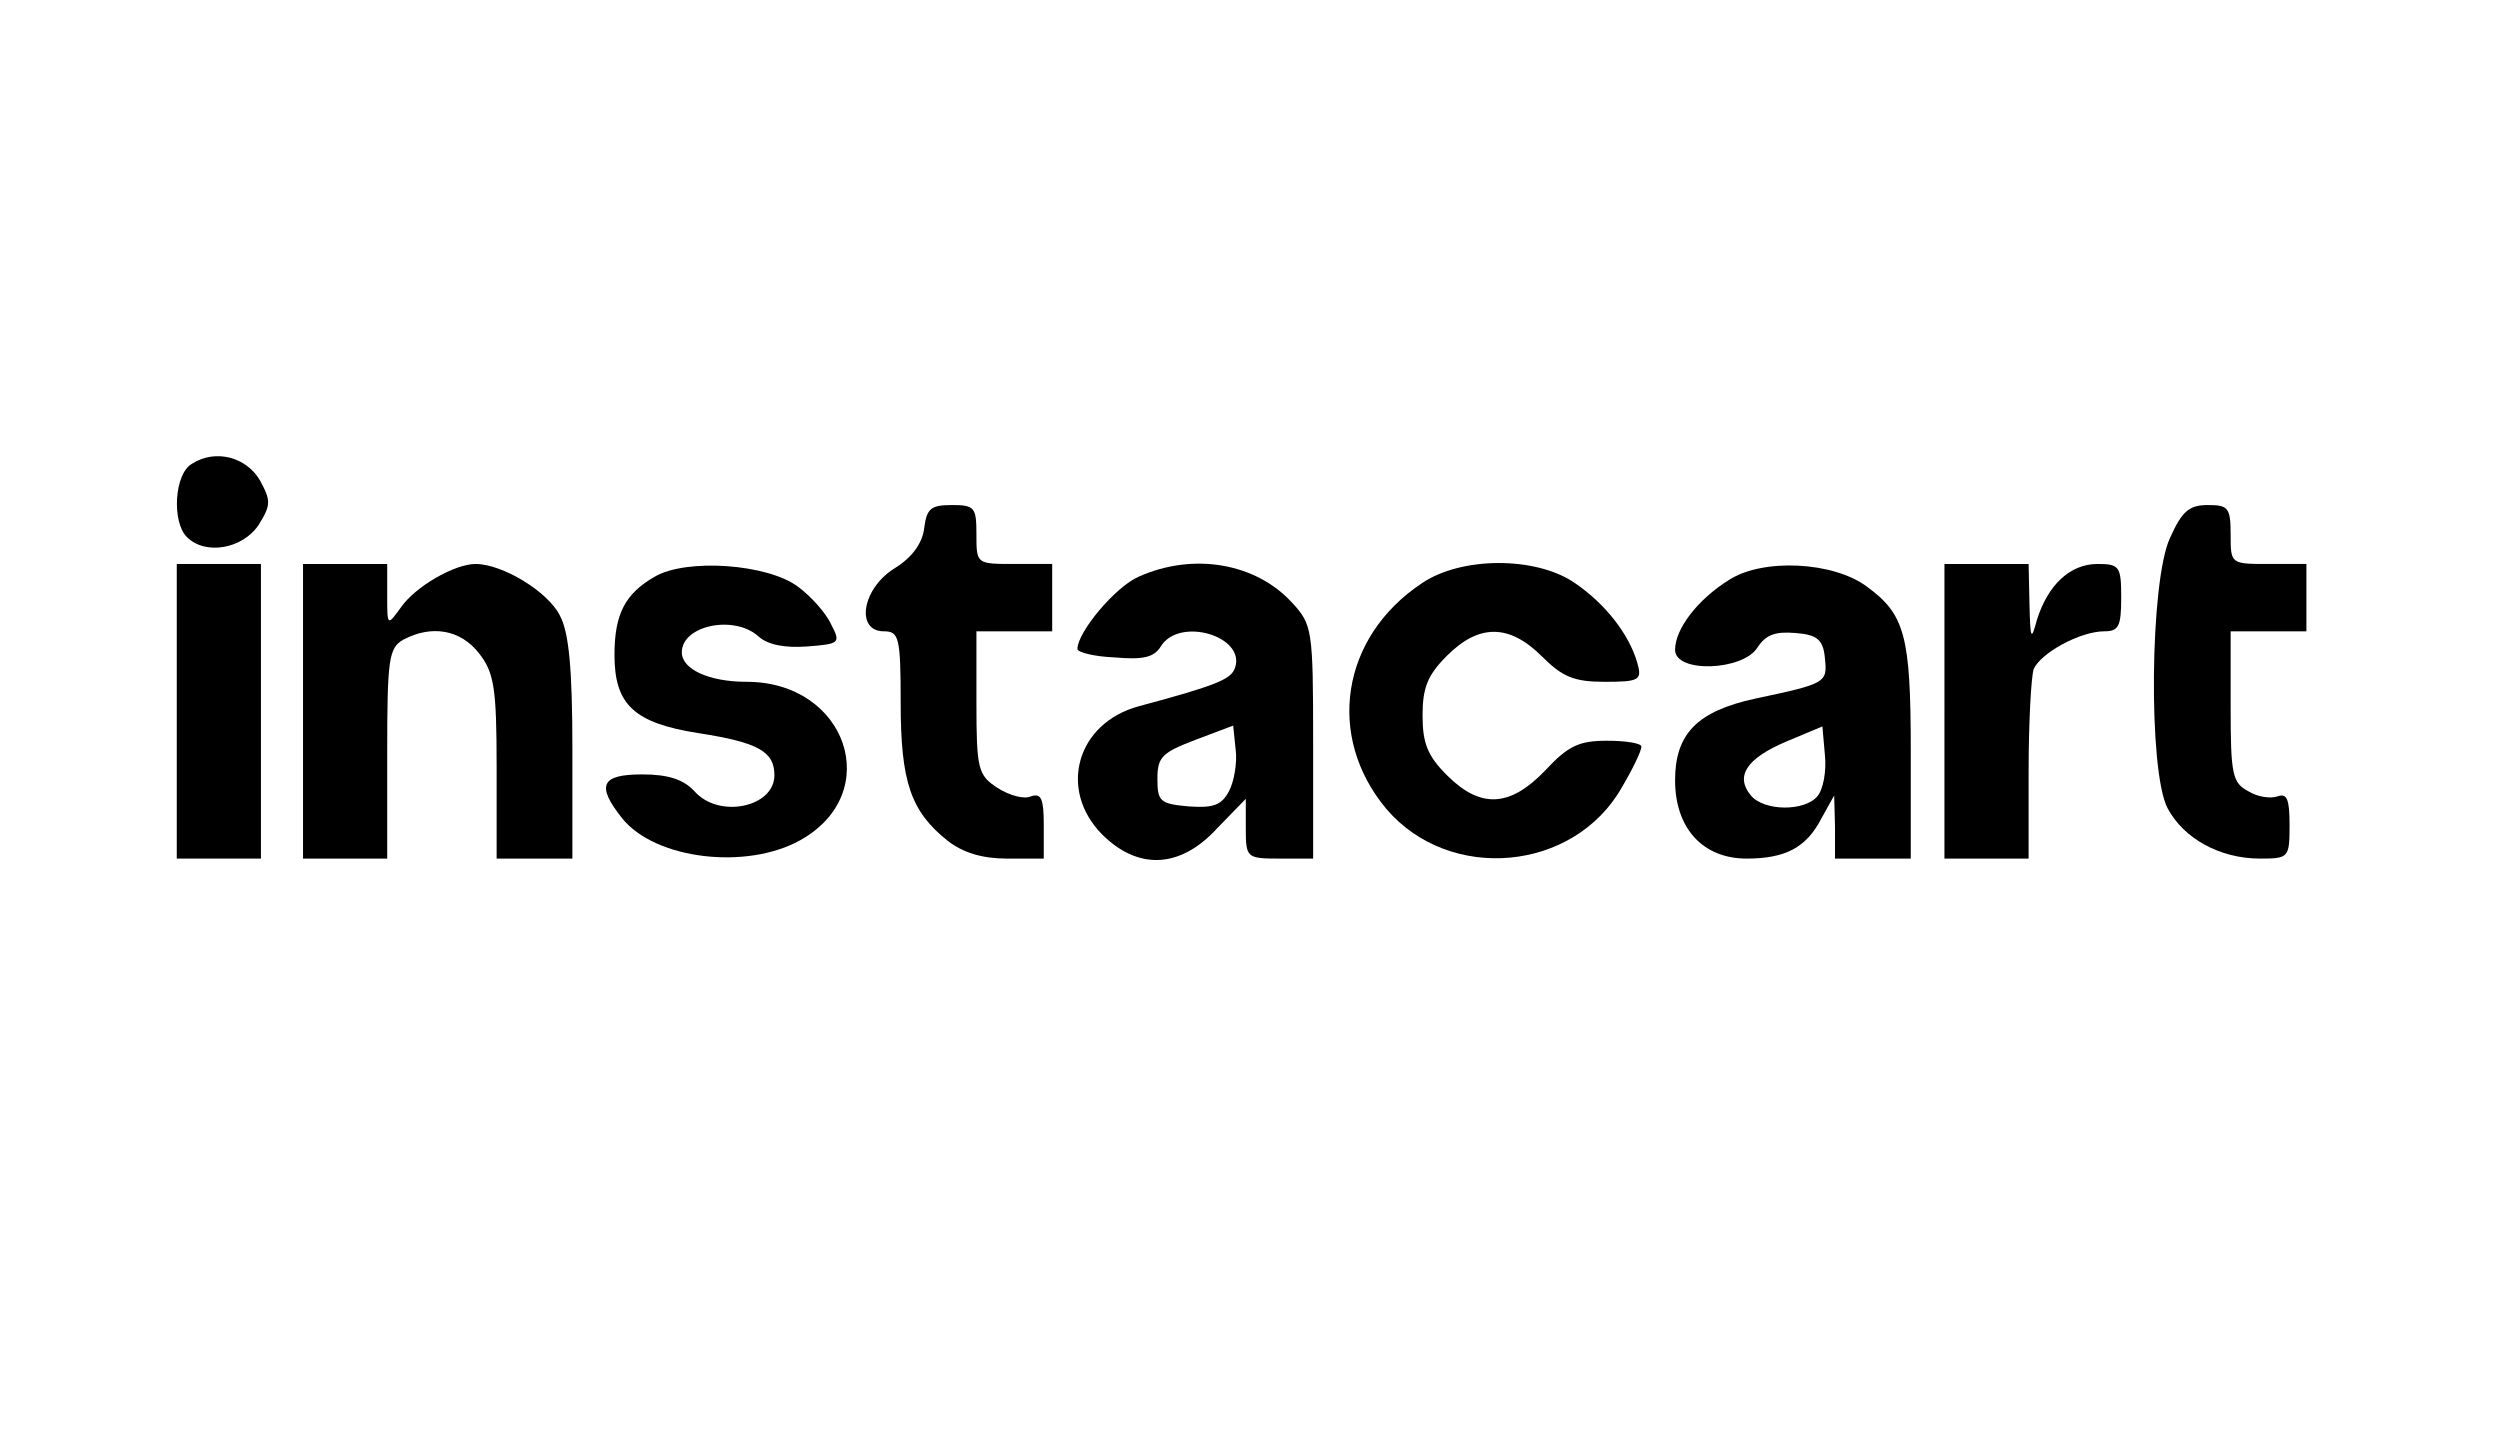 <?xml version="1.0" standalone="no"?>
<!DOCTYPE svg PUBLIC "-//W3C//DTD SVG 20010904//EN"
 "http://www.w3.org/TR/2001/REC-SVG-20010904/DTD/svg10.dtd">
<svg version="1.0" xmlns="http://www.w3.org/2000/svg"
 width="297pt" height="170pt" viewBox="0 0 297 170"
 preserveAspectRatio="xMidYMid meet">

<g transform="translate(0,170) scale(0.1,-0.1)"
fill="#000000" stroke="none">
<path d="M228 1149 c-21 -12 -24 -69 -6 -87 22 -22 66 -14 85 14 15 24 15 29
2 53 -16 28 -53 38 -81 20z"/>
<path d="M1098 1073 c-2 -18 -14 -35 -35 -48 -39 -24 -47 -75 -13 -75 18 0 20
-7 20 -85 0 -94 12 -129 56 -164 18 -14 41 -21 70 -21 l44 0 0 40 c0 31 -3 38
-15 34 -8 -4 -26 1 -40 10 -23 15 -25 22 -25 101 l0 85 45 0 45 0 0 40 0 40
-45 0 c-45 0 -45 0 -45 35 0 32 -2 35 -29 35 -25 0 -30 -4 -33 -27z"/>
<path d="M2578 1061 c-24 -51 -26 -277 -3 -321 19 -36 62 -60 110 -60 34 0 35
1 35 40 0 30 -3 38 -14 34 -8 -3 -24 -1 -35 6 -19 10 -21 20 -21 100 l0 90 45
0 45 0 0 40 0 40 -45 0 c-45 0 -45 0 -45 35 0 32 -3 35 -27 35 -23 0 -31 -8
-45 -39z"/>
<path d="M210 855 l0 -175 50 0 50 0 0 175 0 175 -50 0 -50 0 0 -175z"/>
<path d="M360 855 l0 -175 50 0 50 0 0 125 c0 113 2 125 19 135 34 18 68 12
90 -16 18 -23 21 -41 21 -135 l0 -109 45 0 45 0 0 130 c0 95 -4 139 -15 159
-14 28 -68 61 -100 61 -25 0 -72 -27 -89 -52 -16 -22 -16 -22 -16 15 l0 37
-50 0 -50 0 0 -175z"/>
<path d="M778 1015 c-35 -20 -48 -44 -48 -93 0 -59 23 -81 100 -93 71 -11 90
-22 90 -50 0 -38 -66 -52 -95 -19 -13 14 -31 20 -62 20 -49 0 -55 -13 -24 -52
39 -49 148 -62 212 -26 100 56 55 188 -64 188 -45 0 -77 15 -77 35 0 32 62 45
91 19 11 -10 31 -14 58 -12 39 3 40 4 28 27 -6 13 -24 33 -39 44 -36 27 -132
34 -170 12z"/>
<path d="M1353 1015 c-28 -12 -73 -66 -73 -86 0 -4 20 -9 44 -10 34 -3 47 0
55 13 22 36 102 12 88 -26 -5 -13 -21 -20 -114 -45 -74 -20 -96 -99 -44 -152
43 -43 93 -41 137 7 l34 35 0 -35 c0 -35 1 -36 40 -36 l40 0 0 139 c0 133 -1
139 -25 165 -43 47 -117 60 -182 31z m107 -255 c-9 -17 -19 -20 -48 -18 -34 3
-37 6 -37 33 0 26 6 31 45 46 l45 17 3 -29 c2 -15 -2 -38 -8 -49z"/>
<path d="M1689 1007 c-96 -64 -114 -182 -42 -268 75 -88 223 -75 280 26 13 22
23 43 23 48 0 4 -18 7 -41 7 -33 0 -46 -6 -73 -35 -42 -44 -77 -46 -117 -6
-23 23 -29 38 -29 71 0 33 6 48 29 71 38 38 74 38 113 -1 24 -24 38 -30 74
-30 42 0 45 2 39 23 -10 34 -38 70 -75 95 -46 31 -134 31 -181 -1z"/>
<path d="M2054 1011 c-37 -23 -64 -58 -64 -83 0 -28 81 -25 98 3 10 15 21 19
45 17 26 -2 33 -8 35 -30 3 -29 2 -30 -83 -48 -69 -15 -95 -42 -95 -97 0 -57
33 -93 85 -93 46 0 71 13 89 48 l15 27 1 -37 0 -38 45 0 45 0 0 128 c0 137 -7
162 -52 195 -40 30 -124 34 -164 8z m105 -257 c-15 -18 -63 -18 -79 1 -19 23
-5 44 42 64 l43 18 3 -34 c2 -19 -2 -41 -9 -49z"/>
<path d="M2310 855 l0 -175 50 0 50 0 0 104 c0 57 3 112 6 121 8 19 55 45 84
45 17 0 20 6 20 40 0 37 -2 40 -28 40 -33 0 -59 -25 -72 -66 -7 -26 -8 -24 -9
19 l-1 47 -50 0 -50 0 0 -175z"/>
</g>
</svg>
